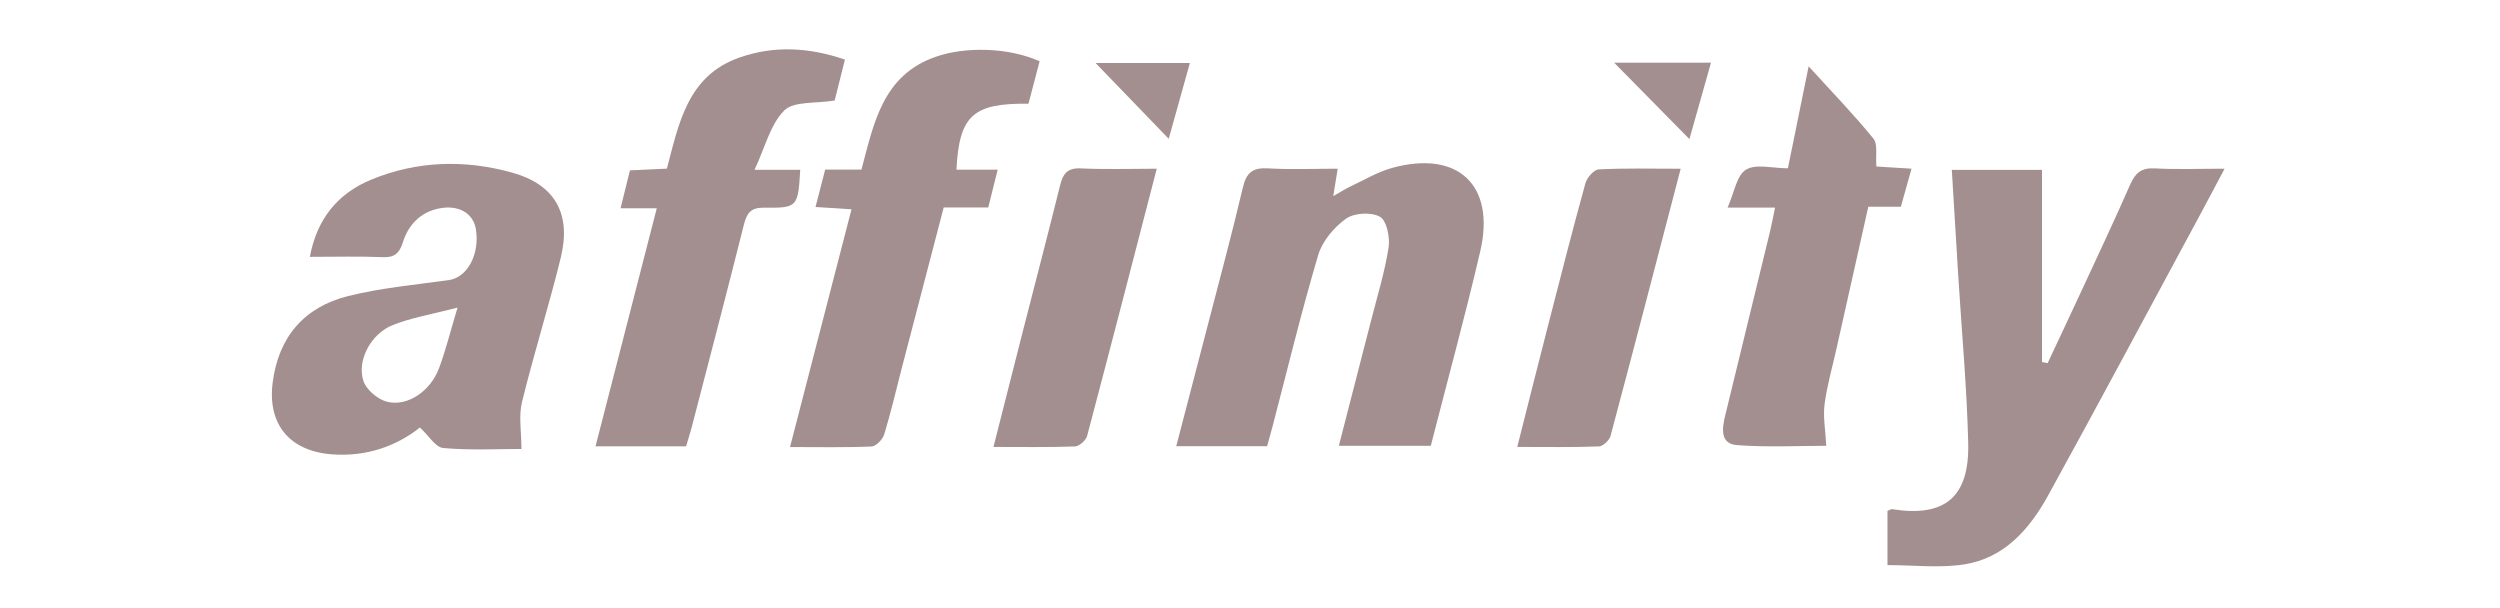 <svg width="181" height="44" viewBox="0 0 181 44" fill="none" xmlns="http://www.w3.org/2000/svg">
<path fill-rule="evenodd" clip-rule="evenodd" d="M136.654 40.913C136.654 39.35 136.654 38.16 136.654 36.995C136.807 36.933 136.903 36.852 136.985 36.864C140.793 37.467 142.596 36.013 142.499 32.067C142.401 28.048 142.029 24.035 141.78 20.02C141.623 17.476 141.471 14.931 141.311 12.297C143.508 12.297 145.549 12.297 147.841 12.297C147.841 16.946 147.841 21.58 147.841 26.213C147.977 26.239 148.113 26.265 148.25 26.29C149.045 24.592 149.848 22.897 150.636 21.195C151.841 18.595 153.066 16.005 154.217 13.381C154.585 12.539 155.022 12.137 156 12.191C157.597 12.279 159.202 12.214 161.06 12.214C160.37 13.511 159.793 14.61 159.204 15.701C155.573 22.426 151.972 29.169 148.287 35.865C146.946 38.302 145.121 40.404 142.209 40.862C140.419 41.142 138.55 40.913 136.654 40.913Z" fill="#A38F8F"/>
<path fill-rule="evenodd" clip-rule="evenodd" d="M91.74 32.305C89.558 32.305 87.46 32.305 85.159 32.305C85.942 29.303 86.702 26.407 87.452 23.51C88.309 20.2 89.204 16.899 89.984 13.571C90.241 12.477 90.715 12.123 91.818 12.189C93.462 12.287 95.115 12.214 96.85 12.214C96.736 12.915 96.651 13.443 96.528 14.201C97.069 13.893 97.418 13.664 97.792 13.489C98.79 13.023 99.76 12.436 100.809 12.151C105.564 10.856 108.284 13.406 107.171 18.189C106.077 22.885 104.802 27.538 103.589 32.277C101.384 32.277 99.248 32.277 96.932 32.277C97.725 29.198 98.501 26.202 99.267 23.204C99.715 21.45 100.255 19.709 100.532 17.928C100.646 17.198 100.405 15.984 99.914 15.698C99.297 15.339 98.044 15.409 97.451 15.833C96.582 16.455 95.735 17.46 95.437 18.467C94.222 22.561 93.219 26.72 92.138 30.854C92.013 31.332 91.876 31.809 91.74 32.305Z" fill="#A38F8F"/>
<path fill-rule="evenodd" clip-rule="evenodd" d="M37.752 32.505C36.06 32.505 34.065 32.611 32.095 32.438C31.529 32.388 31.033 31.531 30.403 30.951C28.732 32.281 26.535 33.091 24.005 32.892C20.972 32.653 19.358 30.725 19.74 27.708C20.159 24.398 22.028 22.224 25.213 21.433C27.592 20.842 30.064 20.617 32.501 20.278C33.827 20.093 34.752 18.412 34.454 16.594C34.262 15.423 33.184 14.809 31.784 15.093C30.41 15.371 29.563 16.295 29.165 17.55C28.905 18.371 28.544 18.654 27.685 18.618C25.982 18.546 24.273 18.596 22.434 18.596C22.945 15.843 24.455 14.01 26.871 13.009C30.191 11.634 33.653 11.544 37.085 12.498C40.167 13.355 41.377 15.471 40.604 18.635C39.745 22.148 38.65 25.605 37.79 29.119C37.543 30.127 37.752 31.248 37.752 32.505ZM33.127 22.271C31.268 22.757 29.786 22.994 28.427 23.539C26.84 24.174 25.815 26.119 26.317 27.597C26.535 28.238 27.376 28.936 28.054 29.095C29.534 29.441 31.163 28.308 31.779 26.674C32.254 25.417 32.575 24.102 33.127 22.271Z" fill="#A38F8F"/>
<path fill-rule="evenodd" clip-rule="evenodd" d="M75.268 4.436C74.986 5.511 74.721 6.52 74.461 7.509C70.441 7.461 69.447 8.363 69.247 12.285C70.194 12.285 71.137 12.285 72.232 12.285C71.991 13.254 71.787 14.069 71.549 15.02C70.496 15.02 69.464 15.02 68.324 15.02C67.295 18.964 66.293 22.795 65.295 26.627C64.877 28.231 64.505 29.851 64.022 31.436C63.909 31.805 63.434 32.31 63.106 32.325C61.214 32.41 59.317 32.366 57.198 32.366C58.704 26.541 60.157 20.922 61.649 15.154C60.755 15.096 59.984 15.046 59.044 14.986C59.289 14.035 59.509 13.186 59.743 12.277C60.651 12.277 61.447 12.277 62.37 12.277C63.258 8.949 63.893 5.464 67.716 4.121C69.888 3.356 73.015 3.428 75.268 4.436Z" fill="#A38F8F"/>
<path fill-rule="evenodd" clip-rule="evenodd" d="M61.172 4.314C60.88 5.479 60.616 6.534 60.43 7.276C59.04 7.51 57.467 7.312 56.779 7.999C55.773 9.005 55.401 10.645 54.63 12.292C56.05 12.292 56.99 12.292 57.936 12.292C57.779 14.979 57.747 15.067 55.339 15.035C54.366 15.023 54.072 15.409 53.856 16.269C52.636 21.141 51.36 26 50.098 30.862C49.975 31.34 49.822 31.809 49.673 32.313C47.505 32.313 45.408 32.313 43.116 32.313C44.597 26.558 46.054 20.896 47.551 15.078C46.624 15.078 45.886 15.078 44.93 15.078C45.177 14.077 45.385 13.235 45.607 12.335C46.51 12.293 47.352 12.253 48.283 12.209C49.148 8.943 49.77 5.483 53.536 4.166C56.041 3.291 58.547 3.418 61.172 4.314Z" fill="#A38F8F"/>
<path fill-rule="evenodd" clip-rule="evenodd" d="M130.946 4.804C132.655 6.681 134.22 8.297 135.636 10.034C135.964 10.437 135.784 11.254 135.852 12.055C136.55 12.098 137.37 12.149 138.394 12.212C138.128 13.165 137.889 14.018 137.624 14.967C136.871 14.967 136.133 14.967 135.265 14.967C134.482 18.459 133.714 21.878 132.949 25.298C132.652 26.623 132.271 27.937 132.098 29.278C131.982 30.18 132.161 31.121 132.22 32.275C130.306 32.275 128.028 32.394 125.771 32.228C124.526 32.136 124.674 31.032 124.902 30.095C125.988 25.652 127.07 21.207 128.149 16.763C128.277 16.234 128.373 15.698 128.512 15.032C127.383 15.032 126.39 15.032 125.077 15.032C125.562 13.946 125.73 12.697 126.407 12.285C127.136 11.842 128.343 12.185 129.444 12.185C129.938 9.758 130.406 7.459 130.946 4.804Z" fill="#A38F8F"/>
<path fill-rule="evenodd" clip-rule="evenodd" d="M83.749 12.215C82.034 18.834 80.394 25.201 78.708 31.556C78.623 31.877 78.144 32.31 77.835 32.322C75.937 32.393 74.035 32.358 71.927 32.358C72.669 29.432 73.364 26.681 74.067 23.932C74.962 20.428 75.882 16.93 76.751 13.419C76.96 12.578 77.277 12.143 78.254 12.191C80.001 12.276 81.755 12.215 83.749 12.215Z" fill="#A38F8F"/>
<path fill-rule="evenodd" clip-rule="evenodd" d="M121.681 12.217C119.955 18.831 118.302 25.201 116.604 31.558C116.519 31.877 116.056 32.311 115.756 32.322C113.856 32.392 111.954 32.358 109.849 32.358C110.616 29.331 111.331 26.479 112.063 23.631C112.952 20.174 113.833 16.716 114.781 13.277C114.894 12.866 115.395 12.283 115.741 12.265C117.638 12.165 119.545 12.217 121.681 12.217Z" fill="#A38F8F"/>
<path fill-rule="evenodd" clip-rule="evenodd" d="M79.32 4.563C81.268 4.563 83.596 4.563 86.146 4.563C85.61 6.483 85.105 8.297 84.615 10.049C82.776 8.143 80.978 6.28 79.32 4.563Z" fill="#A38F8F"/>
<path fill-rule="evenodd" clip-rule="evenodd" d="M116.865 4.539C119.055 4.539 121.387 4.539 123.875 4.539C123.324 6.49 122.81 8.309 122.314 10.069C120.448 8.174 118.64 6.34 116.865 4.539Z" fill="#A38F8F"/>
</svg>
